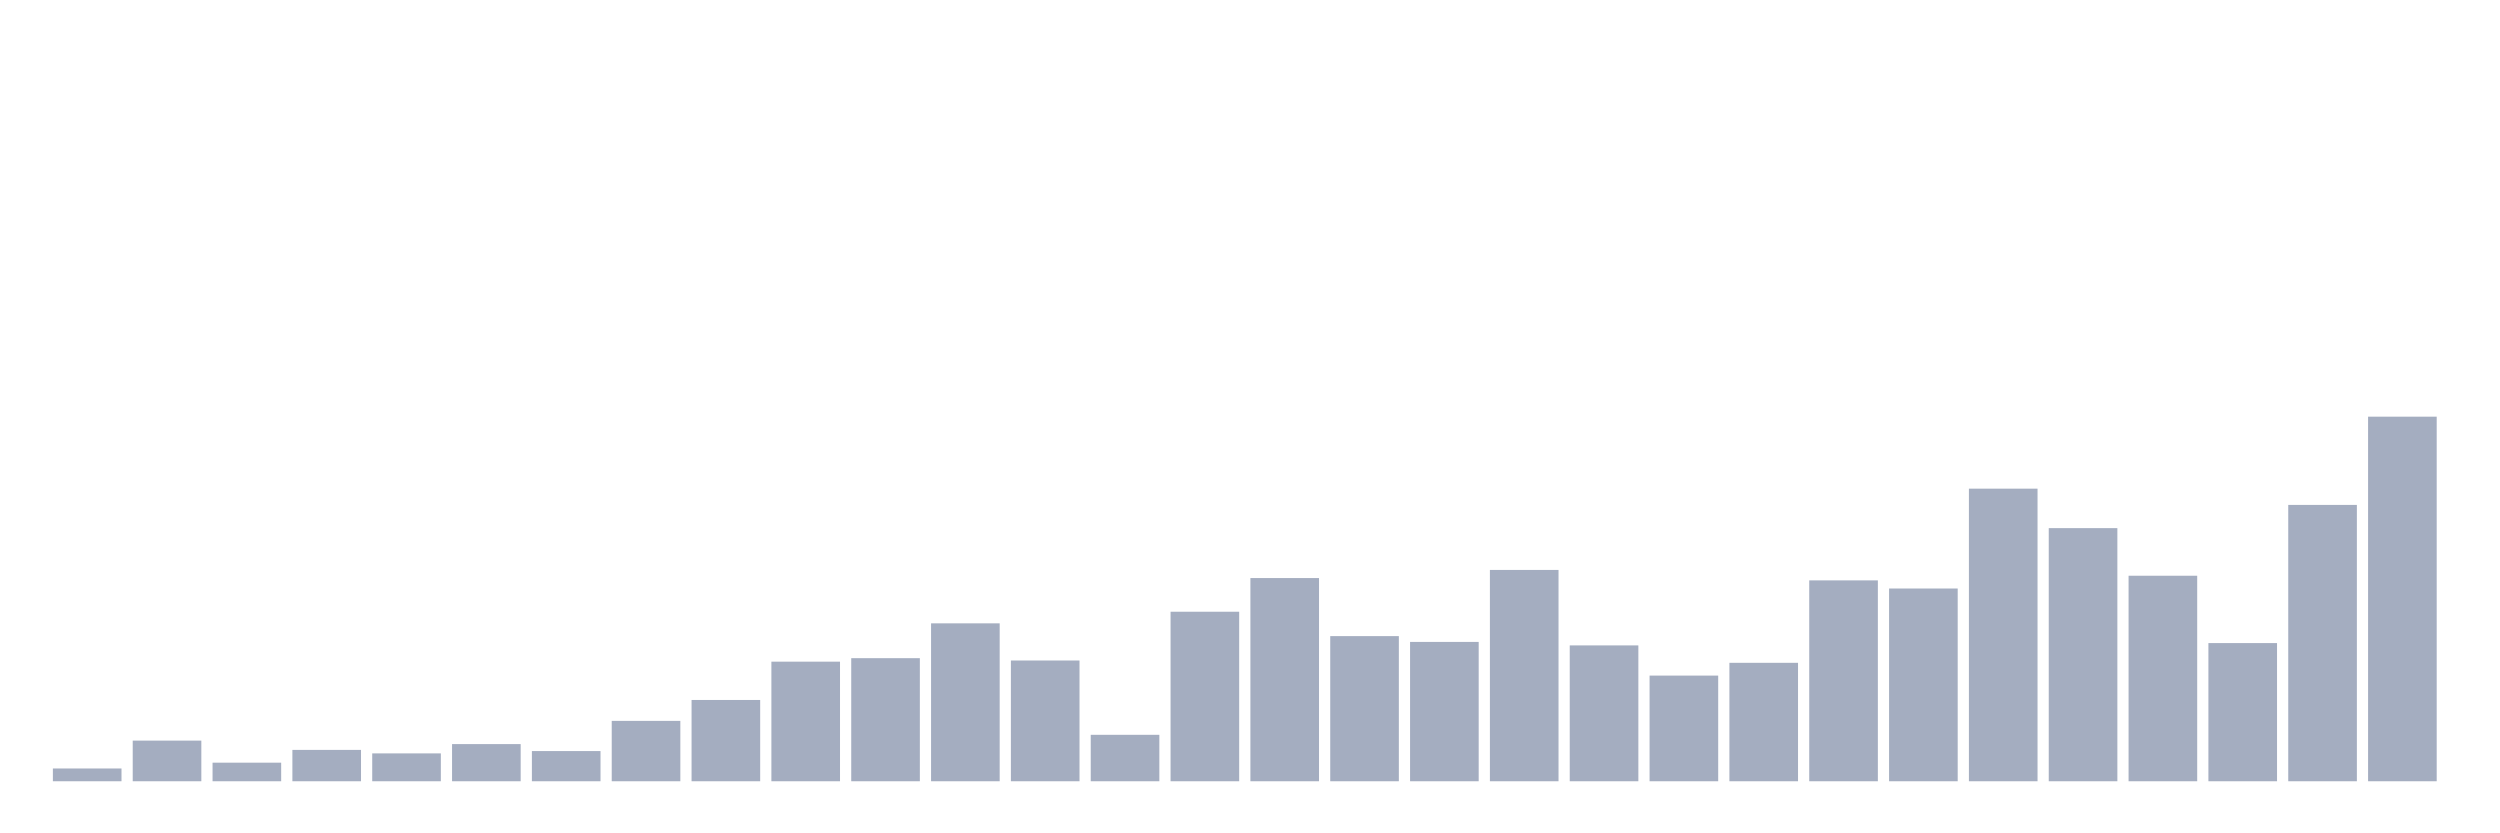 <svg xmlns="http://www.w3.org/2000/svg" viewBox="0 0 480 160"><g transform="translate(10,10)"><rect class="bar" x="0.153" width="13.175" y="137.548" height="2.452" fill="rgb(164,173,192)"></rect><rect class="bar" x="15.482" width="13.175" y="132.197" height="7.803" fill="rgb(164,173,192)"></rect><rect class="bar" x="30.81" width="13.175" y="136.433" height="3.567" fill="rgb(164,173,192)"></rect><rect class="bar" x="46.138" width="13.175" y="133.981" height="6.019" fill="rgb(164,173,192)"></rect><rect class="bar" x="61.466" width="13.175" y="134.65" height="5.35" fill="rgb(164,173,192)"></rect><rect class="bar" x="76.794" width="13.175" y="132.866" height="7.134" fill="rgb(164,173,192)"></rect><rect class="bar" x="92.123" width="13.175" y="134.204" height="5.796" fill="rgb(164,173,192)"></rect><rect class="bar" x="107.451" width="13.175" y="128.408" height="11.592" fill="rgb(164,173,192)"></rect><rect class="bar" x="122.779" width="13.175" y="124.395" height="15.605" fill="rgb(164,173,192)"></rect><rect class="bar" x="138.107" width="13.175" y="117.038" height="22.962" fill="rgb(164,173,192)"></rect><rect class="bar" x="153.436" width="13.175" y="116.369" height="23.631" fill="rgb(164,173,192)"></rect><rect class="bar" x="168.764" width="13.175" y="109.682" height="30.318" fill="rgb(164,173,192)"></rect><rect class="bar" x="184.092" width="13.175" y="116.815" height="23.185" fill="rgb(164,173,192)"></rect><rect class="bar" x="199.42" width="13.175" y="131.083" height="8.917" fill="rgb(164,173,192)"></rect><rect class="bar" x="214.748" width="13.175" y="107.452" height="32.548" fill="rgb(164,173,192)"></rect><rect class="bar" x="230.077" width="13.175" y="100.987" height="39.013" fill="rgb(164,173,192)"></rect><rect class="bar" x="245.405" width="13.175" y="112.134" height="27.866" fill="rgb(164,173,192)"></rect><rect class="bar" x="260.733" width="13.175" y="113.248" height="26.752" fill="rgb(164,173,192)"></rect><rect class="bar" x="276.061" width="13.175" y="99.427" height="40.573" fill="rgb(164,173,192)"></rect><rect class="bar" x="291.39" width="13.175" y="113.917" height="26.083" fill="rgb(164,173,192)"></rect><rect class="bar" x="306.718" width="13.175" y="119.713" height="20.287" fill="rgb(164,173,192)"></rect><rect class="bar" x="322.046" width="13.175" y="117.261" height="22.739" fill="rgb(164,173,192)"></rect><rect class="bar" x="337.374" width="13.175" y="101.433" height="38.567" fill="rgb(164,173,192)"></rect><rect class="bar" x="352.702" width="13.175" y="102.994" height="37.006" fill="rgb(164,173,192)"></rect><rect class="bar" x="368.031" width="13.175" y="83.822" height="56.178" fill="rgb(164,173,192)"></rect><rect class="bar" x="383.359" width="13.175" y="91.401" height="48.599" fill="rgb(164,173,192)"></rect><rect class="bar" x="398.687" width="13.175" y="100.541" height="39.459" fill="rgb(164,173,192)"></rect><rect class="bar" x="414.015" width="13.175" y="113.471" height="26.529" fill="rgb(164,173,192)"></rect><rect class="bar" x="429.344" width="13.175" y="86.943" height="53.057" fill="rgb(164,173,192)"></rect><rect class="bar" x="444.672" width="13.175" y="70" height="70" fill="rgb(164,173,192)"></rect></g></svg>